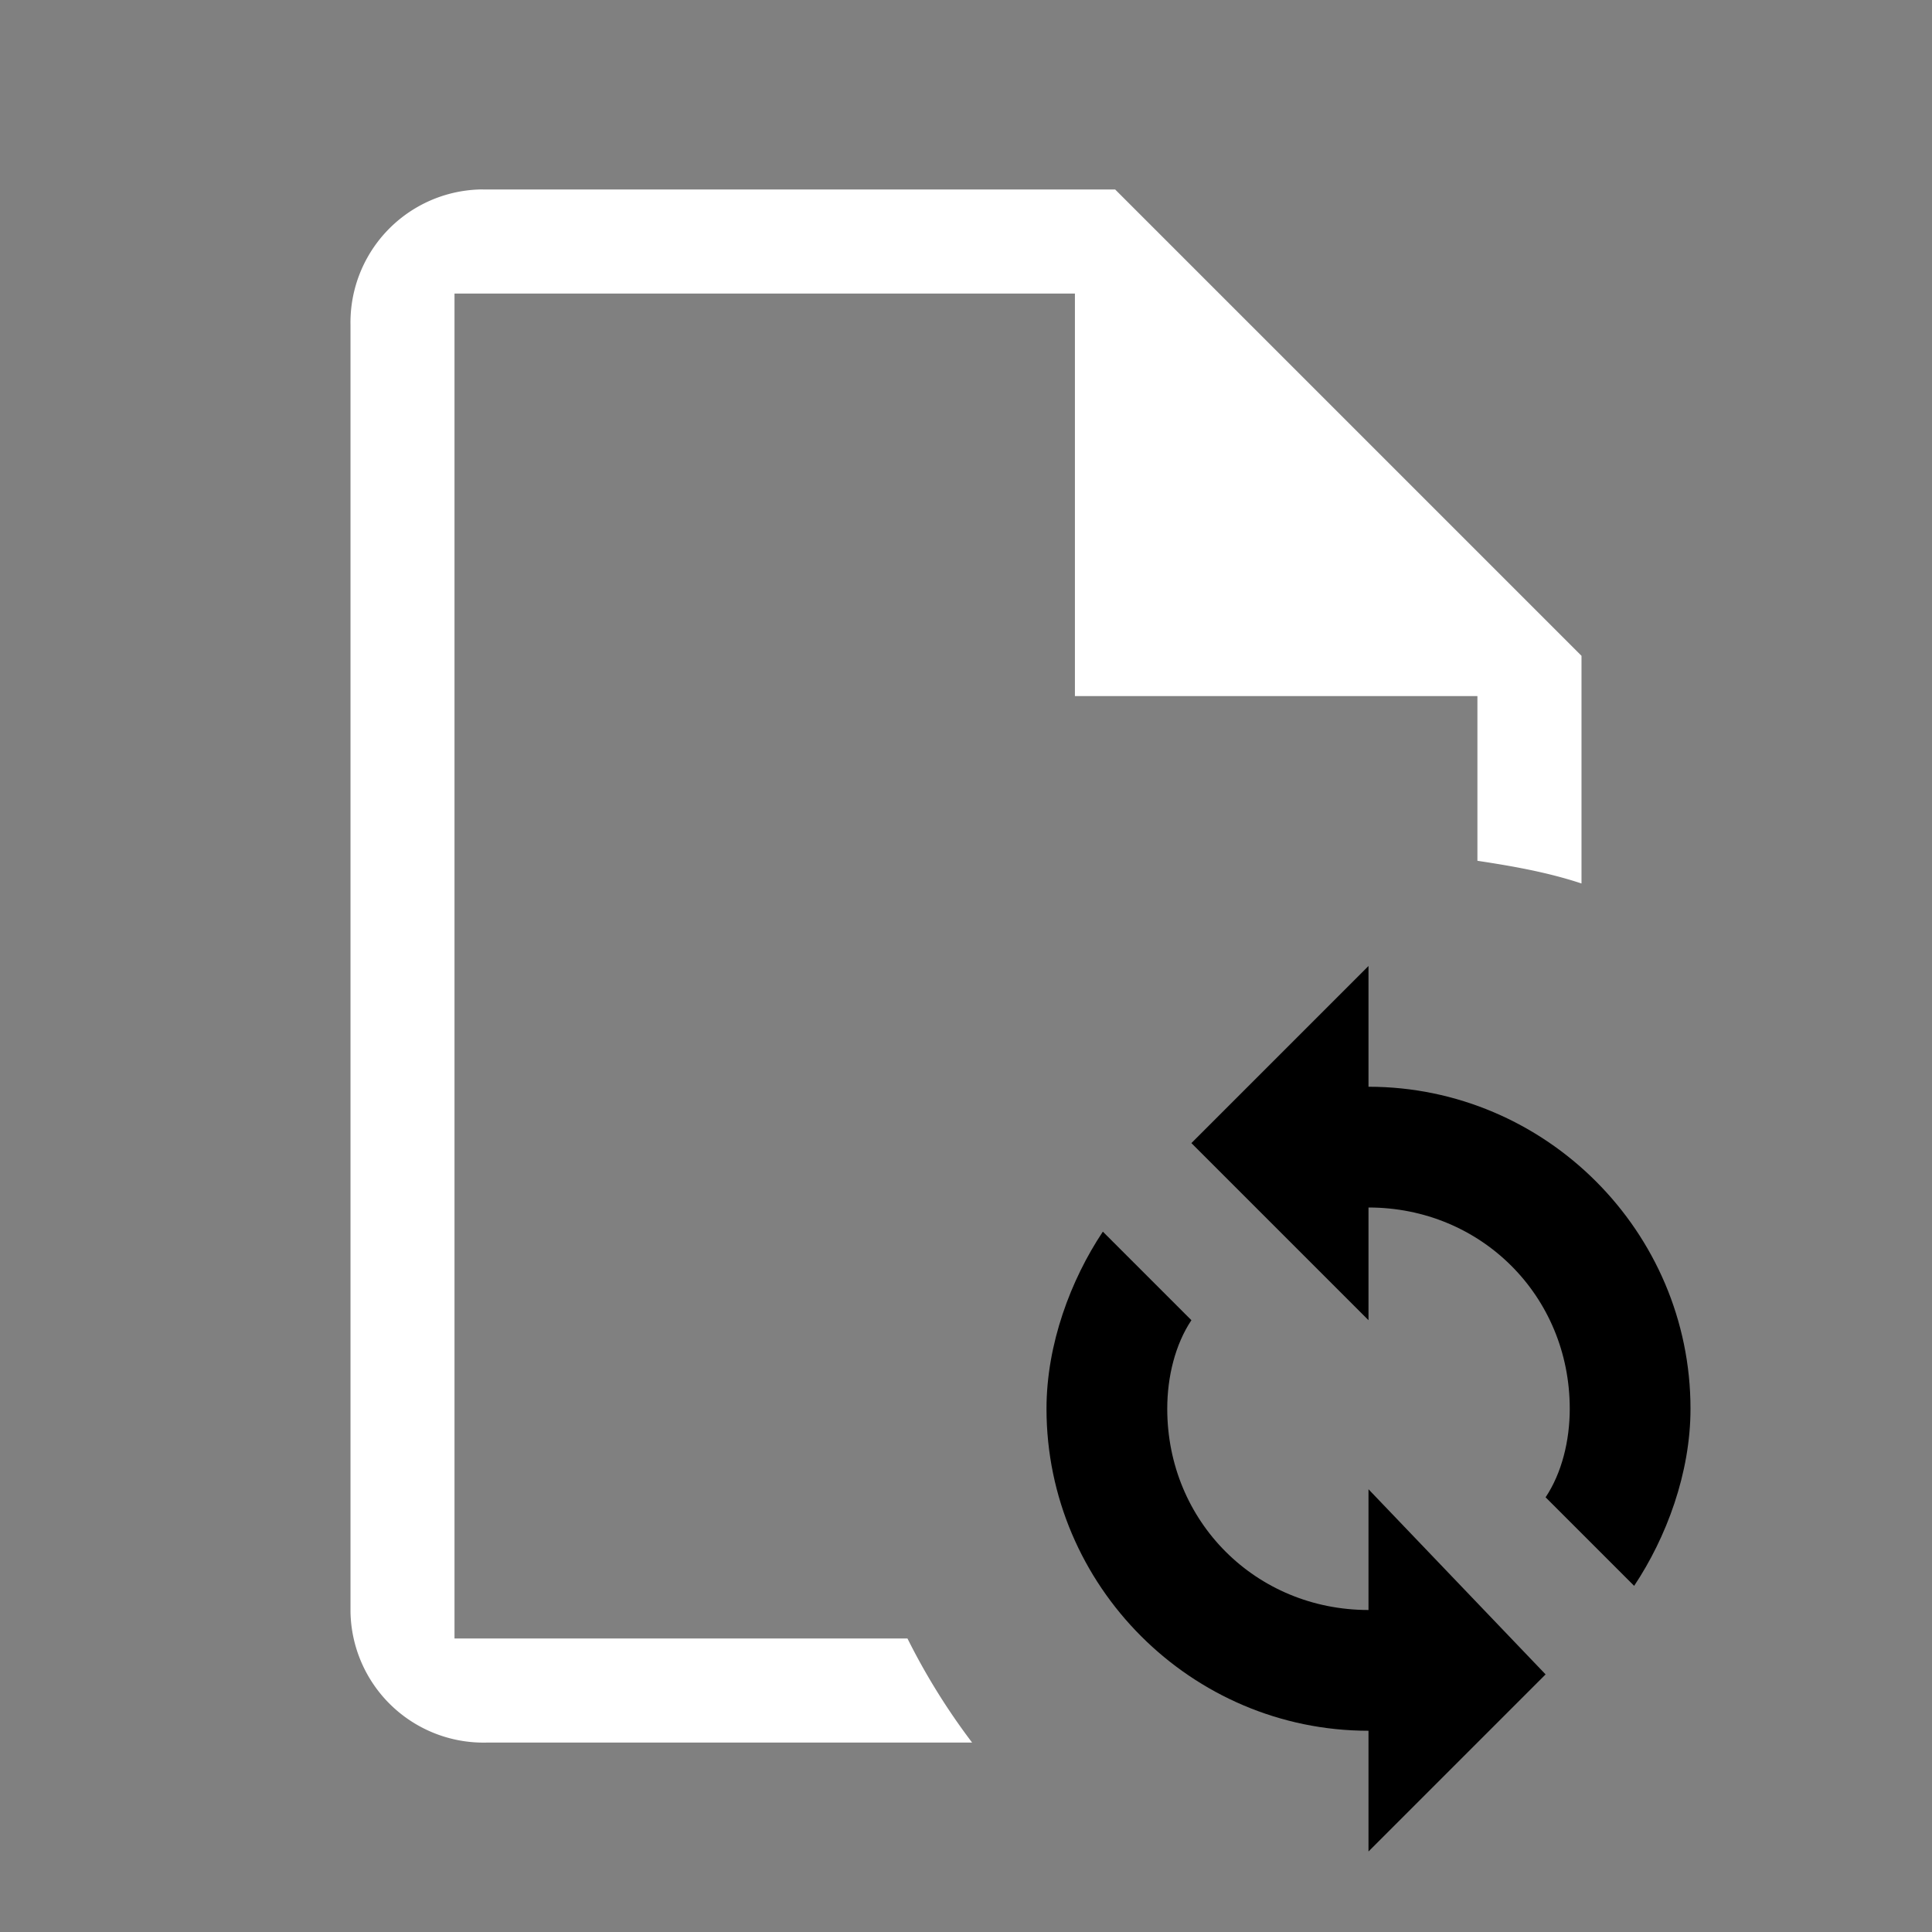 <svg width="64" height="64" viewBox="0 0 24 24"><rect x="0" y="0" width="24" height="24" fill="#808080" stroke="none"/><title>file sync outline</title><g fill="#000000" class="nc-icon-wrapper"><g transform="translate(0 0)"><path d="M17 12l-2.2 2.2 2.2 2.2V15c1.4 0 2.5 1.1 2.5 2.5 0 .4-.1.8-.3 1.1l1.1 1.1c.4-.6.7-1.4.7-2.2 0-2.2-1.8-4-4-4zm-3.3 3.3c-.4.6-.7 1.4-.7 2.2 0 2.2 1.8 4 4 4V23l2.2-2.2-2.2-2.3V20c-1.4 0-2.5-1.1-2.5-2.5 0-.4.1-.8.3-1.1z" data-color="color-2"></path><path d="M6 2.353a1.653 1.653 0 0 0-1.646 1.684v15.984a1.653 1.653 0 0 0 1.689 1.626h6.033a8.198 8.198 0 0 1-.803-1.293H5.646V3.647h7.707v5h5v2.046c.437.066.874.143 1.293.282V8.147l-5.793-5.793H6z" fill="#ffffff"></path></g></g></svg>